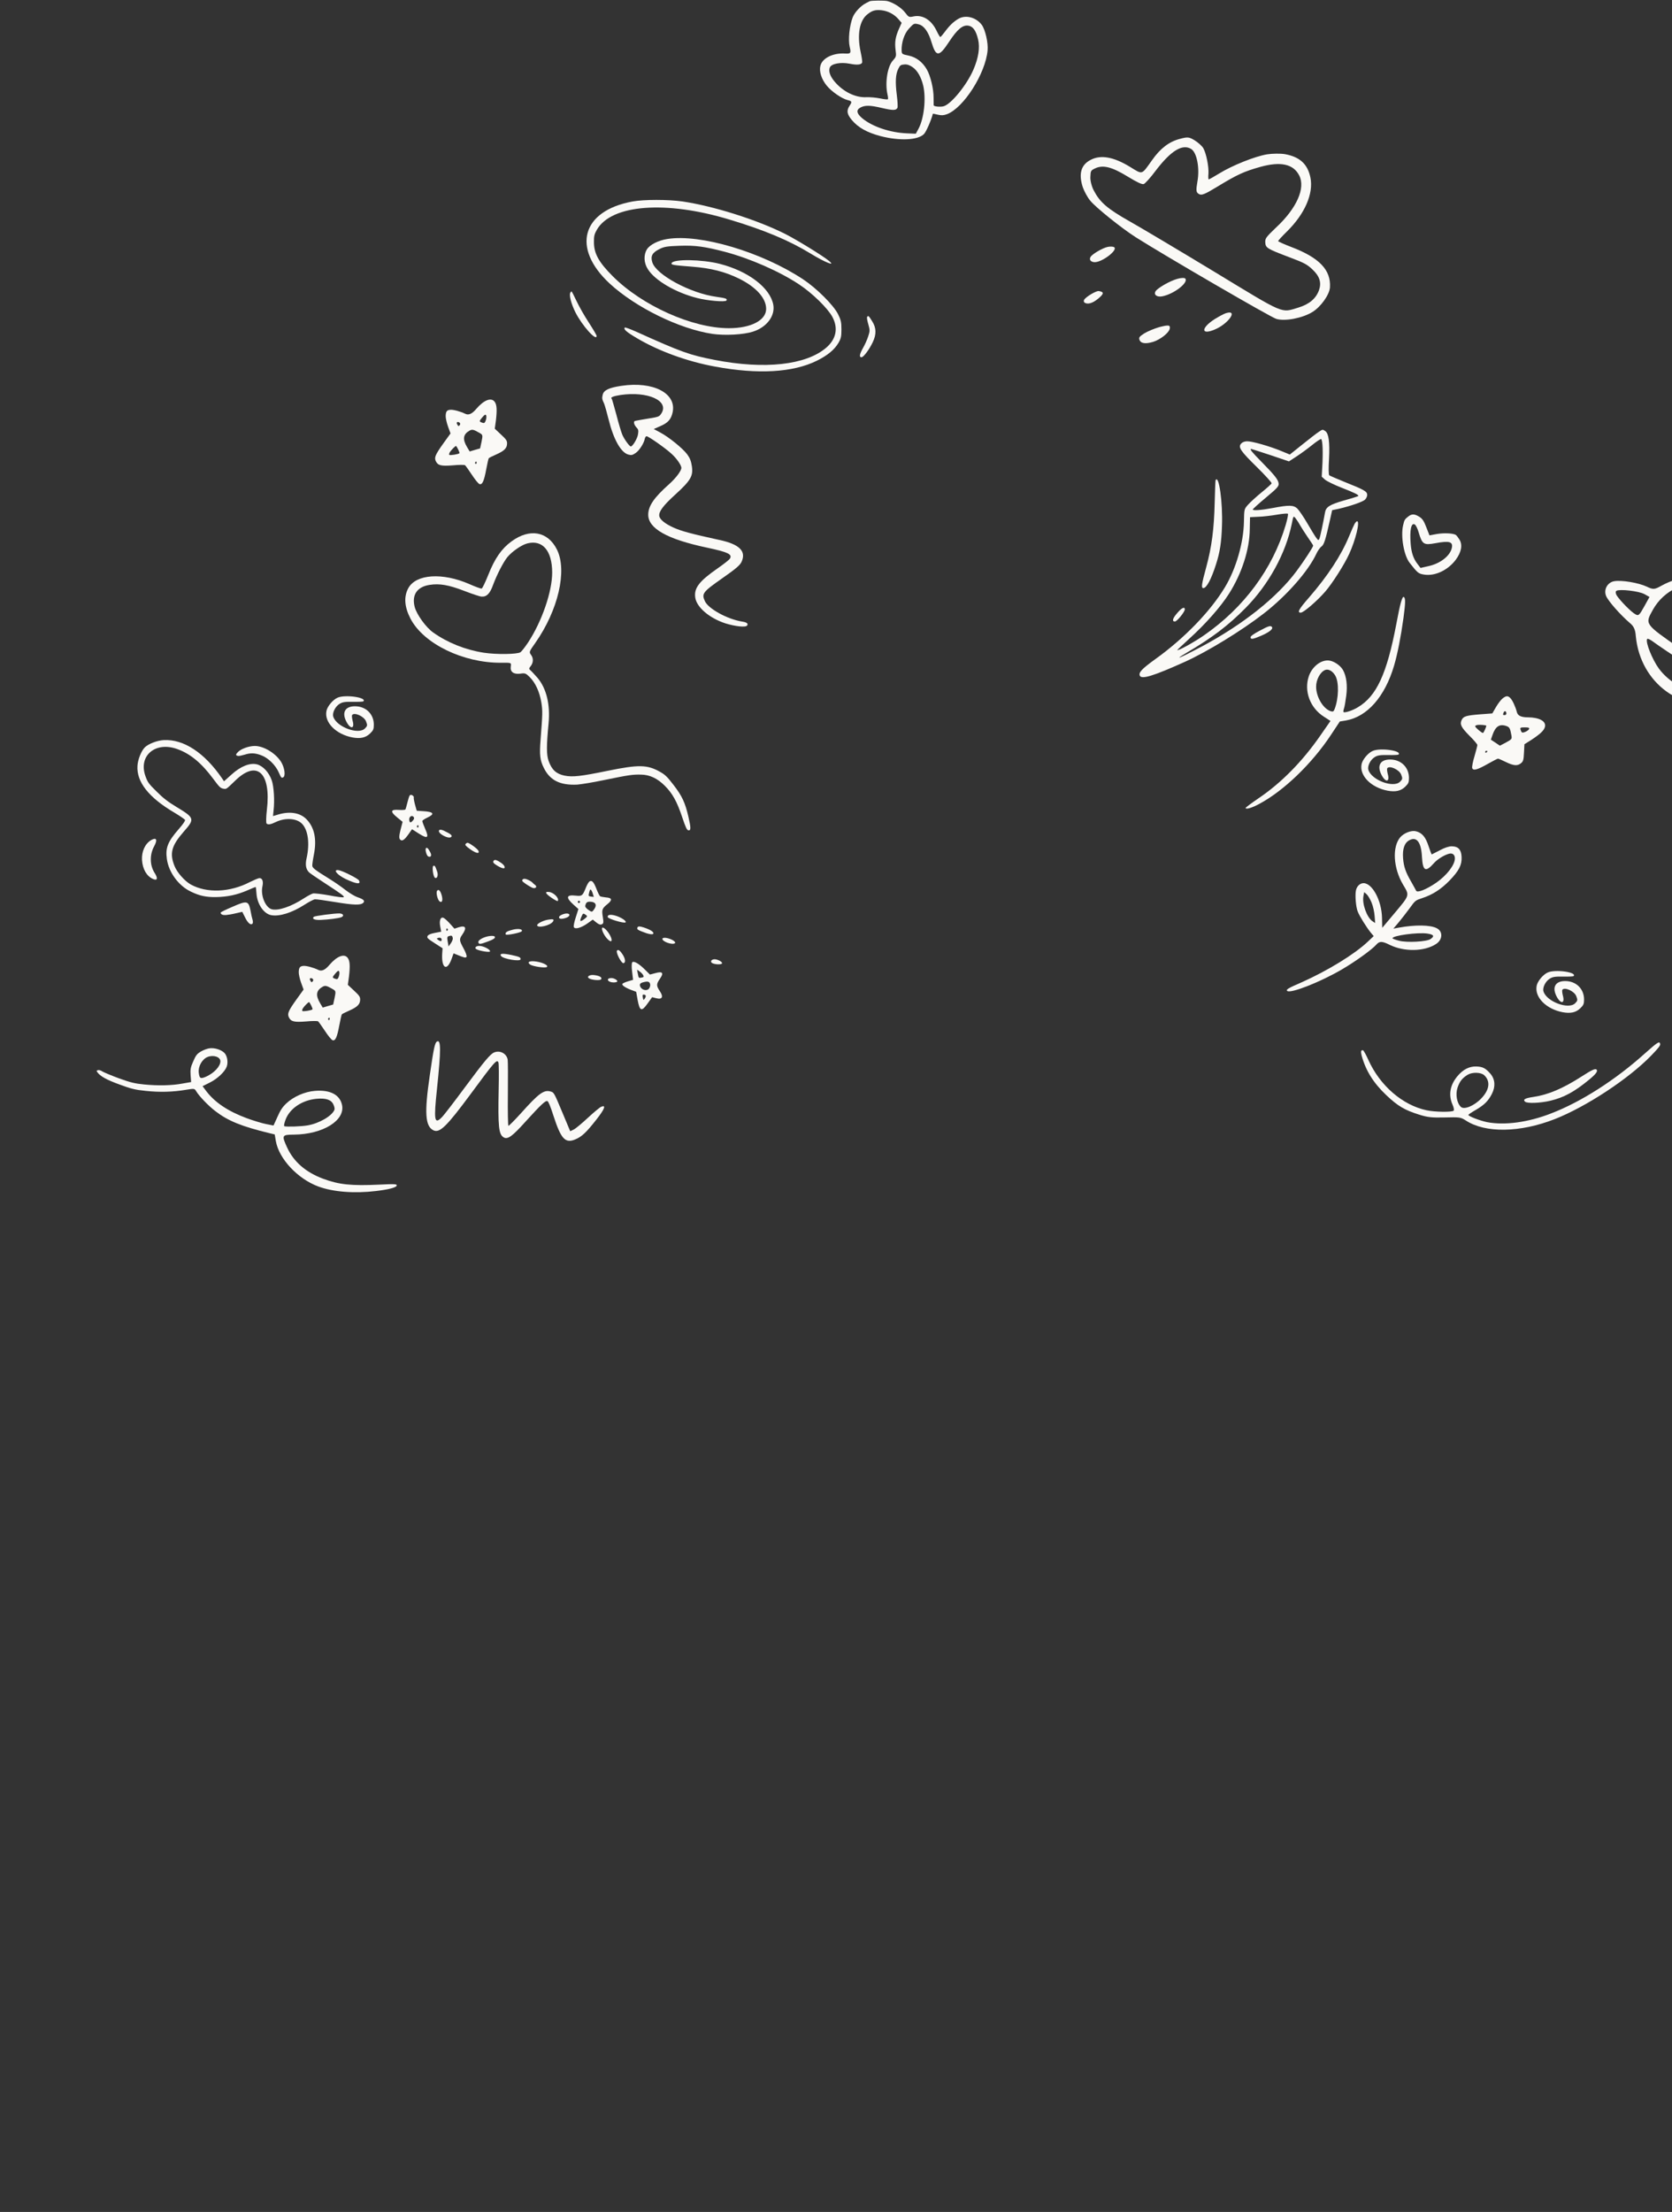 <svg xmlns="http://www.w3.org/2000/svg" width="974" height="1288" viewBox="0 0 974 1288" fill="none">
<rect x="0" y="0" width="974" height="1288" fill="#333333" stroke="none"/>
<path d="M748.459 89.75C745.896 89.335 741.176 89.379 738.056 89.877C730.96 91.082 717.721 96.369 710.17 101.055C707.008 102.989 704.277 104.559 704.049 104.42C703.897 104.327 703.787 102.798 703.968 101.134C704.245 96.918 702.624 89.144 700.951 86.245C700.106 84.894 697.876 82.907 695.9 81.702C692.631 79.708 691.837 79.641 687.215 80.893C681.001 82.531 675.915 86.423 671.142 93.221C664.796 102.087 665.822 101.773 658.22 97.136C648.718 91.34 641.198 89.989 635.339 93.097C629.742 95.947 628.22 101.178 630.756 108.989C631.593 111.378 633.49 114.937 635.125 116.873C638.272 120.776 653.468 132.969 661.585 138.129C678.351 148.773 740.181 184.713 743.458 185.668C748.44 187.246 758.843 185.239 764.583 181.642C769.433 178.649 774.421 171.67 774.744 167.378C775.403 157.235 768.615 150.067 752.197 143.811C748.131 142.27 744.706 140.703 744.571 140.412C744.558 140.091 746.807 137.6 749.639 134.839C760.013 124.672 765.252 112.834 763.369 103.438C761.795 95.588 757.2 91.323 748.459 89.75ZM756.841 102.171C760.619 109.486 755.38 121.324 743.364 132.473C737.578 138.026 737.038 138.74 737.051 140.941C737.239 144.396 737.771 144.72 751.402 149.903C759.459 152.938 761.376 153.899 764.484 156.839C768.746 160.796 769.909 164.533 768.378 168.923C766.645 173.817 762.724 177.167 756.324 179.109C745.99 182.201 749.034 183.536 707.255 158.156C686.912 145.852 664.956 132.773 658.356 129.06C644.926 121.495 640.724 117.783 637.082 110.759C635.877 108.458 635.019 104.907 635.187 102.922C635.321 99.454 635.46 99.226 637.959 98.036C642.497 95.897 647.589 97.124 656.711 102.688C662.564 106.258 665.258 107.484 666.284 107.17C667.111 106.84 670.239 103.423 673.218 99.394C682.075 87.78 688.782 83.624 693.875 86.731C697.22 88.771 698.968 97.875 697.548 105.674C696.668 110.879 696.736 111.965 698.332 112.938C699.928 113.912 701.537 113.327 709.333 108.583C720.92 101.557 724.537 99.9 734.243 97.156C746.029 93.905 753.41 95.484 756.841 102.171Z" fill="#FAF9F6"/>
<path d="M685.792 162.394C681.537 163.557 674.31 167.71 673.15 169.612C671.897 171.666 674.084 173.209 677.221 172.513C684.014 171.123 692.405 164.549 690.483 162.228C690.09 161.675 687.966 161.737 685.792 162.394Z" fill="#FAF9F6"/>
<path d="M714.202 182.334C713.053 182.677 710.246 184.201 707.76 185.712C699.609 190.867 699.392 195.328 707.514 191.93C715.589 188.608 721.505 180.107 714.202 182.334Z" fill="#FAF9F6"/>
<path d="M645.32 143.763C642.352 144.353 636.337 147.888 635.316 149.562C634.341 151.16 635.308 152.48 637.491 152.664C641.827 152.907 651.569 145.487 648.984 143.91C648.376 143.539 646.742 143.482 645.32 143.763Z" fill="#FAF9F6"/>
<path d="M675.341 190.471C672.554 191.277 668.662 192.87 666.683 194.064C663.766 195.938 663.319 196.501 663.767 197.818C664.498 200.039 667.306 200.394 671.777 199.05C676.049 197.689 680.936 193.78 681.412 191.46C681.842 189.217 680.896 189.058 675.341 190.471Z" fill="#FAF9F6"/>
<path d="M640.066 169.476C638.647 169.237 632.632 172.771 631.564 174.521C631.193 175.13 631.324 175.94 631.856 176.265C633.681 177.378 636.467 176.572 639.603 173.996C643.169 171.056 643.3 169.987 640.066 169.476Z" fill="#FAF9F6"/>
<path d="M368.602 117.298C338.91 122.696 332.803 144.352 355.153 165.097C370.226 179.014 395.825 191.565 415.057 194.427C422.334 195.467 433.119 194.882 438.577 193.126C446.633 190.59 451.636 183.956 450.467 177.453C448.647 167.633 436.043 157.943 419.345 153.651C408.885 150.985 392.057 150.725 391.212 153.261C390.888 154.237 392.187 154.432 403.102 155.277C414.082 156.123 422.269 158.204 430.39 162.171C440.461 167.113 446.308 173.616 446.308 179.859C446.308 186.493 437.472 191.11 424.608 191.11C403.362 191.11 374.125 178.038 356.972 160.87C348.851 152.741 345.992 147.668 345.992 141.035C345.927 137.523 346.252 136.288 347.746 133.686C356.323 119.054 387.899 116.648 424.868 127.833C445.074 133.881 459.758 140.059 471.907 147.473C480.484 152.741 487.241 155.472 482.888 151.895C479.379 148.969 463.461 139.214 457.029 136.027C440.591 127.833 415.512 119.964 397.515 117.298C389.263 116.128 375.034 116.128 368.602 117.298Z" fill="#FAF9F6"/>
<path d="M388.809 139.149C383.546 139.93 378.478 142.531 376.854 145.197C374.84 148.449 375.035 153.066 377.374 156.708C381.532 163.341 393.552 170.365 406.156 173.552C412.263 175.112 422.529 176.023 423.179 174.982C423.828 173.942 422.919 173.617 417.331 172.836C402.063 170.755 382.117 159.96 379.972 152.676C378.868 149.099 379.972 147.083 384.196 145.002C386.924 143.637 388.549 143.376 395.891 143.116C405.052 142.791 410.574 143.572 422.269 146.628C436.823 150.465 454.04 158.009 465.41 165.553C473.142 170.625 482.238 179.535 484.902 184.542C488.41 191.11 487.111 197.484 481.263 202.491C469.504 212.571 445.399 215.237 416.357 209.58C401.673 206.718 396.93 205.027 370.422 193.061C367.043 191.566 364.184 190.525 363.989 190.72C363.015 191.631 364.899 193.321 371.006 196.898C383.676 204.442 400.504 210.555 416.681 213.482C441.566 218.099 461.902 216.928 475.871 210.035C482.108 206.913 486.006 203.727 488.41 199.695C489.905 197.093 490.165 195.923 490.165 191.761C490.165 187.664 489.84 186.233 488.215 182.981C485.552 177.649 475.741 167.894 467.814 162.626C443.775 146.758 407.975 136.093 388.809 139.149Z" fill="#FAF9F6"/>
<path d="M332.283 170.365C331.373 171.73 332.738 176.933 335.207 181.875C339.105 189.614 347.551 199.044 347.551 195.597C347.551 195.142 345.472 191.63 342.938 187.728C340.405 183.891 337.221 178.234 335.792 175.177C334.362 172.121 333.063 169.649 332.933 169.649C332.803 169.649 332.478 169.974 332.283 170.365Z" fill="#FAF9F6"/>
<path d="M505.108 184.607C504.913 184.932 505.238 186.883 505.823 188.834C506.797 192.216 506.797 192.736 505.758 195.858C505.173 197.744 503.808 200.735 502.769 202.556C500.69 206.263 500.365 208.019 501.859 208.019C503.029 208.019 506.342 203.597 508.421 199.239C510.63 194.622 510.501 190.85 508.032 187.013C506.017 183.762 505.758 183.567 505.108 184.607Z" fill="#FAF9F6"/>
<path d="M768.132 251.535C767.05 252.224 762.809 255.495 758.761 258.759L751.361 264.678L746.282 262.577C739.423 259.757 729.245 256.858 726.388 256.957C724.895 257.009 723.677 257.507 722.927 258.379C721.179 260.457 722.687 262.682 732.311 272.108C737.091 276.822 740.877 280.985 740.763 281.445C740.646 281.839 737.998 284.209 734.9 286.724C731.802 289.24 728.275 292.486 727.023 293.896C724.772 296.447 724.772 296.447 724.64 303.87C724.413 316.046 720.003 331.296 713.61 341.865C705.068 356.088 689.817 371.78 672.817 383.954C665.144 389.492 663.201 391.577 663.981 393.437C664.971 395.745 671.918 393.616 690.097 385.435C703.218 379.513 723.016 367.436 736.12 357.285C749.414 346.996 762.112 332.629 766.828 322.444C767.614 320.725 768.977 318.79 769.803 318.241C771.26 317.149 772.087 314.778 774.842 302.383L776.022 297.071L779.766 296.29C786.731 294.682 793.861 292.221 795.182 290.939C795.936 290.197 796.478 288.941 796.448 288.097C796.381 286.147 794.656 285.166 783.383 280.677C778.768 278.821 774.674 277.011 774.34 276.762C773.937 276.386 773.871 272.614 774.203 267.202C774.705 257.358 774.012 252.372 772.014 251.01C770.482 249.957 770.482 249.957 768.132 251.535ZM770.477 261.019C770.574 263.814 770.484 268.698 770.268 271.828L769.948 277.566L771.894 279.32C773.032 280.257 777.396 282.382 781.548 283.995C789.326 287.043 791.773 288.259 791.209 288.864C791.019 289.001 787.291 290.237 782.847 291.433C774.546 293.869 772.381 295.181 771.847 298.518C770.926 303.821 769.086 312.605 768.603 313.663C768.057 314.788 767.925 314.727 766.697 313.078C765.947 312.063 763.604 308.24 761.46 304.541C759.315 300.841 756.715 297.092 755.704 296.086C753.489 294.081 750.95 293.974 741.457 295.801C734.675 297.078 729.812 297.443 729.785 296.663C729.776 296.403 733.178 293.291 737.349 289.828C743.793 284.463 744.921 283.252 744.869 281.757C744.79 279.482 742.615 276.76 734.731 268.77C729.205 263.171 727.845 261.462 728.884 261.425C729.079 261.419 734.142 263.064 740.061 265.006L750.85 268.665L755.172 265.847C757.525 264.333 761.646 261.327 764.176 259.286C766.768 257.179 769.246 255.531 769.575 255.65C770.034 255.764 770.371 257.965 770.477 261.019ZM748.952 305.692C741.389 331.203 724.686 353.778 701.452 369.879C695.677 373.919 685.854 379.336 685.824 378.491C685.82 378.361 689.095 375.319 693.063 371.667C702.265 363.343 711.146 353.273 715.953 345.688C723.41 333.911 727.93 319.958 728.038 308.111L728.186 301.143L733.118 300.907C735.845 300.812 740.702 300.252 743.868 299.687C747.098 299.119 749.951 298.89 750.22 299.14C750.551 299.324 749.941 302.339 748.952 305.692ZM757.345 305.855C758.176 307.323 760.237 310.505 761.881 312.92C763.59 315.334 764.966 317.498 764.973 317.693C765 318.473 759.754 326.529 755.283 332.541C743.792 347.973 724.119 363.624 699.737 376.641C687.353 383.188 682.867 385.036 691.402 379.989C706.247 371.273 715.619 364.115 725.604 354.007C739.043 340.394 748.947 322.35 752.506 305.048C753.447 300.33 753.444 300.265 754.665 301.719C755.277 302.478 756.511 304.323 757.345 305.855Z" fill="#FAF9F6"/>
<path d="M708.127 279.587C708.006 279.851 707.755 285.717 707.603 292.554C707.232 308.054 705.904 318.447 702.616 330.47C699.906 340.39 699.654 342.481 701.017 342.433C702.9 342.368 705.646 337.197 708.399 328.511C710.629 321.601 711.536 315.908 711.847 306.137C712.35 292.584 710.09 276.2 708.127 279.587Z" fill="#FAF9F6"/>
<path d="M789.106 305.011C788.616 305.874 787.231 309.045 785.971 312.082C781.356 323.305 773.516 335.291 762.516 347.972C756.513 354.818 755.477 356.807 757.814 356.725C759.438 356.669 767.453 349.753 772.015 344.453C776.14 339.69 783.106 328.775 785.946 322.56C789.693 314.426 792.367 303.465 790.549 303.529C790.225 303.54 789.598 304.213 789.106 305.011Z" fill="#FAF9F6"/>
<path d="M685.79 356.954C683.039 360.108 682.583 361.946 684.466 361.88C685.7 361.837 690.25 356.213 690.2 354.783C690.141 353.093 688.35 353.936 685.79 356.954Z" fill="#FAF9F6"/>
<path d="M733.674 367.326C730.482 368.999 728.451 370.436 728.474 371.086C728.521 372.451 729.815 372.275 734.747 370.152C739.422 368.102 741.698 366.266 741.011 365.183C740.258 364.103 739.226 364.334 733.674 367.326Z" fill="#FAF9F6"/>
<path d="M237.865 342.46C235.137 347.461 235.562 353.401 239.178 360.331C246.812 374.864 269.804 386.057 291.858 385.915C298.06 385.865 297.841 385.783 297.531 388.247C297.131 391.256 299.259 392.771 303.209 392.256C305.791 391.843 306.321 392.023 308.564 394.256C311.928 397.605 314.292 402.792 315.36 409.071C316.13 414.042 316.089 415.432 314.923 430.52C314.178 439.62 314.557 442.711 316.844 447.233C320.416 454.436 326.363 457.371 336.319 456.868C338.442 456.705 345.329 455.603 351.649 454.268C366.637 451.193 368.54 450.947 373.414 451.051C378.483 451.094 383.015 453.284 387.258 457.523C391.744 461.989 394.364 466.752 397.366 475.725C399.401 481.789 400.123 483.352 401.03 483.502C402.534 483.703 402.529 482.025 401.023 475.581C399.087 467.204 397.278 463.459 392.402 457.113C388.679 452.261 387.429 451.076 384.485 449.427C377.069 445.225 372.052 445.144 353.983 448.83C338.368 452.035 333.572 452.596 328.794 451.623C323.979 450.597 321.388 448.214 319.545 442.973C318.318 439.37 318.303 434.337 319.558 421.268C320.615 410.262 318.336 400.85 313.105 394.678C311.453 392.822 309.596 390.793 309.021 390.325C308.112 389.617 308.096 389.148 308.962 388.126C310.693 386.082 310.89 383.459 309.411 381.399C308.159 379.656 308.121 379.603 311.816 374.389C325.18 355.348 330.538 332.287 324.444 320.01C319.11 309.349 308.565 307.473 297.927 315.271C292.159 319.492 288.194 325.221 284.451 334.713C282.725 338.994 281.013 342.625 280.583 342.694C280.137 342.853 276.976 341.68 273.458 340.123C257.724 333.246 242.375 334.259 237.865 342.46ZM250.19 340.577C256.072 339.636 261.409 340.608 270.349 344.036C274.993 345.826 279.538 347.366 280.513 347.387C283.551 347.608 285.464 345.594 287.285 340.443C289.445 334.65 293.141 327.433 295.543 324.428C298.329 321.067 303.946 317.194 307.291 316.394C316.124 314.215 321.621 320.756 321.664 333.294C321.711 344.388 315.686 361.843 307.622 374.117C305.892 376.72 303.889 379.279 303.203 379.771C301.462 381.022 289.094 381.175 281.823 380.071C271.014 378.384 260.659 374.21 252.316 368.271C248.099 365.294 242.714 357.793 241.568 353.412C239.773 346.455 242.925 341.71 250.19 340.577Z" fill="#FAF9F6"/>
<path d="M417.147 558.662C415.299 558.246 413.618 559.294 414.424 560.41C415.069 561.415 419.404 561.9 420.484 561.146C421.218 560.548 419.336 559.157 417.147 558.662Z" fill="#FAF9F6"/>
<path d="M343.375 513.27C342.88 513.639 341.908 515.26 341.24 517.014C339.358 521.647 339.028 521.893 335.412 521.513C329.836 520.877 329.44 522.582 334.111 526.789L336.942 529.317L335.416 534.12C334.531 536.753 334.008 539.322 334.286 539.832C334.869 541.269 338.349 540.365 342.008 537.842L345.322 535.475L347.342 537.121C348.814 538.305 349.655 538.574 350.528 538.231C351.619 537.803 351.671 537.046 351.144 533.825C350.456 529.699 350.742 528.947 353.97 526.362C356.868 524.022 356.552 522.771 352.915 522.535C351.44 522.379 349.895 522.095 349.575 521.872C349.202 521.612 348.251 519.681 347.465 517.627C345.84 513.482 344.8 512.361 343.375 513.27ZM345.351 520.434L345.908 522.249L344.289 522.072C342.851 521.862 342.728 521.697 343.104 520.136C343.342 519.113 343.612 518.27 343.723 518.11C344.095 517.577 344.848 518.656 345.351 520.434ZM346.153 529.396C344.889 531.21 344.798 531.226 342.773 529.814C341.387 528.848 340.773 528.024 340.969 527.289C341.424 525.386 342.046 524.948 344.171 525.081C347.052 525.266 347.827 526.995 346.153 529.396ZM337.761 525.528C337.575 525.795 337.176 525.913 336.856 525.69C336.59 525.505 336.509 525.052 336.695 524.785C336.918 524.465 337.334 524.438 337.6 524.623C337.92 524.846 337.984 525.208 337.761 525.528ZM340.774 534.842C337.95 537.075 337.417 536.703 338.818 533.557C339.576 531.787 339.794 531.702 341.02 532.556C342.3 533.448 342.279 533.592 340.774 534.842Z" fill="#FAF9F6"/>
<path d="M388.455 546.195C387.145 545.916 386.006 546.074 385.905 546.559C385.439 548.136 391.539 550.406 393.151 549.23C394.049 548.509 391.363 546.795 388.455 546.195Z" fill="#FAF9F6"/>
<path d="M374.937 540.024C372.61 539.274 371.726 539.292 371.349 540.06C370.856 541.222 371.479 541.577 376.615 543.413C378.639 544.031 380.167 544.224 380.502 543.744C381.171 542.784 379.002 541.351 374.937 540.024Z" fill="#FAF9F6"/>
<path d="M358.299 533.104C355.502 532.344 353.783 532.652 354.025 534.01C354.202 535.005 363.481 537.826 364.38 537.105C365.279 536.384 361.633 534.002 358.299 533.104Z" fill="#FAF9F6"/>
<path d="M350.92 540.169C349.973 540.619 351.763 544.641 353.757 546.665C357.533 550.565 356.918 545.539 353.057 541.421C352.246 540.538 351.356 539.997 350.92 540.169Z" fill="#FAF9F6"/>
<path d="M238.655 463.193C238.357 463.62 237.759 465.502 237.304 467.404C236.849 469.307 236.325 471.082 236.139 471.348C235.953 471.615 234.292 471.726 232.402 471.597C227.524 471.21 227.153 472.537 231.301 475.904L234.527 478.548L233.309 483.249C232.442 486.766 232.375 488.225 233.154 488.926C234.284 490.031 235.656 489.085 238.259 485.351L240.007 482.843L243.956 485.358C249.115 488.637 250.067 487.952 247.674 482.638C246.728 480.472 245.995 478.456 246.021 478.077C246.047 477.699 247.382 476.806 249.021 476.046C253.5 473.936 252.625 472.692 246.539 472.335L242.758 472.078L241.735 468.432C241.184 466.383 240.899 464.519 241.047 464.306C241.196 464.092 240.865 463.545 240.279 463.136C239.692 462.727 238.952 462.766 238.655 463.193ZM240.621 477.643C239.234 479.293 238.713 479.246 238.406 477.526C238.137 475.753 239.77 474.434 240.863 475.592C241.391 476.198 241.323 476.864 240.621 477.643ZM243.769 481.422C243.743 481.801 243.45 481.993 243.184 481.807C242.864 481.584 242.783 481.132 242.969 480.865C243.192 480.545 243.448 480.406 243.554 480.48C243.714 480.592 243.832 480.991 243.769 481.422Z" fill="#FAF9F6"/>
<path d="M319.718 519.373C317.199 519.124 317.68 520.252 321.145 522.667C323.063 524.004 324.758 524.868 324.907 524.655C325.985 523.107 322.508 519.574 319.718 519.373Z" fill="#FAF9F6"/>
<path d="M307.428 512.235C306.107 511.631 305.063 511.538 304.548 512.051C303.83 512.74 304.091 513.16 306.277 514.683C307.663 515.649 309.48 516.677 310.284 517C312.021 517.577 313.148 516.301 311.709 515.298C311.122 514.889 310.45 514.262 310.098 513.858C309.8 513.492 308.59 512.728 307.428 512.235Z" fill="#FAF9F6"/>
<path d="M381.822 566.621L378.613 567.476L375.893 564.788C372.416 561.255 369.282 559.388 368.325 560.306C367.937 560.749 367.851 563.146 368.228 565.787L368.794 570.542L365.91 571.385C364.313 571.858 362.802 572.548 362.579 572.869C362.059 573.616 364.137 575.064 367.696 576.435L370.594 577.504L371.449 582.3C372.663 588.854 373.755 589.218 377.229 584.347L379.885 580.65L382.378 581.277C385.803 582.158 386.615 580.425 384.341 577.097C382.297 574.007 382.264 573.033 384.458 569.885C386.837 566.47 385.957 565.461 381.822 566.621ZM374.727 567.938C375.122 568.848 375.011 569.008 373.563 569.268C372.078 569.58 372.009 569.452 371.589 567.099L371.101 564.619L372.7 565.733C373.606 566.365 374.486 567.375 374.727 567.938ZM378.761 573.286C378.873 573.92 378.582 574.906 378.099 575.6C377.02 577.147 374.128 576.637 373.087 574.723C372.275 573.047 372.849 572.337 375.367 571.793C377.613 571.297 378.47 571.657 378.761 573.286ZM375.632 581.411C374.851 582.532 374.798 582.494 374.455 580.828C374.176 579.524 374.329 579.076 374.995 579.144C376.31 579.188 376.562 580.077 375.632 581.411Z" fill="#FAF9F6"/>
<path d="M289.009 500.825C288.364 500.613 287.657 500.833 287.428 501.388C287.068 502.246 287.526 502.724 289.733 504.104C292.867 505.971 294.523 506.094 293.855 504.44C293.427 503.349 291.012 501.587 289.009 500.825Z" fill="#FAF9F6"/>
<path d="M272.275 490.747C271.95 490.758 271.455 491.127 271.158 491.554C270.823 492.034 271.58 492.879 274.086 494.625C277.497 497.003 279.51 497.296 278.703 495.386C278.222 494.258 273.126 490.548 272.275 490.747Z" fill="#FAF9F6"/>
<path d="M328.443 532.193C326.011 532.955 324.996 534.071 326.062 534.814C326.968 535.446 330.758 534.44 331.501 533.373C332.357 532.146 330.657 531.516 328.443 532.193Z" fill="#FAF9F6"/>
<path d="M359.417 553.543C358.636 554.663 362.017 561.062 363.193 560.852C364.551 560.609 364.345 558.404 362.775 555.883C361.222 553.453 360.049 552.636 359.417 553.543Z" fill="#FAF9F6"/>
<path d="M258.452 483.649C257.13 483.046 256.14 482.989 255.805 483.47C254.615 485.177 261.335 488.83 262.845 487.346C263.727 486.534 262.576 485.573 258.452 483.649Z" fill="#FAF9F6"/>
<path d="M319.051 535.556C316.156 536.075 312.746 537.899 312.907 538.804C313.229 540.614 320.494 538.94 322.093 536.646C323.06 535.259 322.218 534.989 319.051 535.556Z" fill="#FAF9F6"/>
<path d="M248.102 493.954C247.544 494.755 248.498 498.273 249.462 498.707C251.034 499.406 251.692 498.121 250.597 496.169C249.454 493.946 248.623 493.207 248.102 493.954Z" fill="#FAF9F6"/>
<path d="M356.051 569.508C352.713 569.639 354.032 572.064 357.44 572.061C358.377 572.08 359.319 571.865 359.542 571.545C360.026 570.851 357.675 569.451 356.051 569.508Z" fill="#FAF9F6"/>
<path d="M346.315 567.796C343.674 567.382 341.557 568.601 343.049 569.641C344.488 570.645 349.563 571.09 350.158 570.236C350.902 569.169 349.426 568.22 346.315 567.796Z" fill="#FAF9F6"/>
<path d="M252.447 504.196C251.575 504.539 252.281 510.343 253.347 511.086C254.573 511.94 255.432 509.685 254.684 507.578C253.528 504.236 253.267 503.816 252.447 504.196Z" fill="#FAF9F6"/>
<path d="M298.791 541.332C295.257 542.198 294.087 542.968 294.621 544.133C294.878 544.787 303.314 543.137 303.909 542.283C304.764 541.056 301.963 540.53 298.791 541.332Z" fill="#FAF9F6"/>
<path d="M254.611 518.704C253.867 519.771 254.896 523.976 256.085 524.884C257.524 525.887 258.081 524.293 257.347 521.483C256.613 518.673 255.466 517.477 254.611 518.704Z" fill="#FAF9F6"/>
<path d="M312.462 559.896C308.526 559.293 306.722 560.177 308.855 561.663C310.4 562.74 317.643 563.824 318.579 563.05C319.642 562.206 316.451 560.536 312.462 559.896Z" fill="#FAF9F6"/>
<path d="M285.624 544.997C282.228 545.325 278.419 547.267 278.661 548.625C278.902 549.983 279.642 549.943 284.368 548.163C287.22 547.139 288.427 546.316 288.314 545.682C288.201 545.049 287.376 544.87 285.624 544.997Z" fill="#FAF9F6"/>
<path d="M297.867 556.066C292.732 555.024 290.89 555.167 291.851 556.629C293.057 558.421 303.208 560.106 303.259 558.556C303.337 557.421 302.479 557.061 297.867 556.066Z" fill="#FAF9F6"/>
<path d="M267.215 539.934L264.746 540.75L262.421 538.178C261.188 536.764 259.562 535.235 258.816 534.714C256.843 533.34 255.713 535.644 256.427 539.391L257.029 542.506L253.281 543.223C250.929 543.645 249.327 544.352 249.078 545.05C248.606 546.068 249.011 546.509 253.227 549.21L257.816 552.17L257.639 554.584C256.924 563.677 260.245 566.071 263.039 558.426L264.226 555.132L265.835 555.778C270.571 557.731 271.253 557.889 271.774 557.142C272.071 556.715 271.306 554.518 270.073 552.31C267.504 547.587 267.429 546.9 269.288 544.233C272.077 540.231 271.334 538.683 267.215 539.934ZM260.797 541.644C260.611 541.911 260.318 542.103 260.212 542.029C260.052 541.918 259.971 541.465 259.997 541.087C260.06 540.655 260.316 540.516 260.582 540.702C260.902 540.925 261.02 541.324 260.797 541.644ZM263.765 546.249C263.877 546.883 263.363 548.189 262.656 549.202L261.318 551.123L260.802 548.227C260.367 545.783 260.521 545.336 261.59 545.051C263.096 544.594 263.507 544.801 263.765 546.249ZM257.207 547.703C257.054 548.151 256.388 548.084 255.535 547.489C254.256 546.598 254.224 546.417 255.293 546.132C256.672 545.745 257.541 546.43 257.207 547.703Z" fill="#FAF9F6"/>
<path d="M279.894 550.832C277.45 550.476 275.849 551.977 277.778 552.845C279.814 553.788 285.006 554.633 285.415 554.046C285.973 553.246 282.573 551.193 279.894 550.832Z" fill="#FAF9F6"/>
<path d="M793.216 614.675C795.513 623.214 799.983 630.502 807.484 637.619C814.229 644.021 818.247 646.4 826.685 649.034C831.508 650.565 834.091 650.867 841.627 650.673C850.265 650.451 850.911 650.526 853.858 652.427C865.23 659.905 885.453 659.569 905.702 651.646C923.995 644.462 948.803 628.146 961.869 614.66C966.344 610.039 967.321 608.726 967.112 607.812C966.654 606.123 965.705 606.745 958.293 613.326C941.051 628.851 921.023 641.642 903.545 648.345C890.166 653.563 876.513 655.385 866.206 653.397C862.091 652.537 855.448 649.996 855.382 649.216C855.374 648.94 857.317 647.649 859.672 646.301C864.698 643.367 866.981 641.055 869.079 636.955C871.263 632.669 870.967 628.446 868.214 625.207C865.369 621.969 863.737 621.138 860.101 621.001C855.959 620.832 852.285 622.72 848.987 626.667C844.621 631.929 843.671 637.654 846.165 643.246C846.849 644.791 847.167 646.346 846.809 646.723C845.915 647.666 835.796 647.558 830.986 646.487C816.974 643.491 803.889 632.148 797.147 617.241C795.777 614.15 794.33 611.612 794.007 611.574C792.805 611.329 792.599 612.208 793.216 614.675ZM855.033 625.776C857.795 624.187 862.765 624.335 864.652 626.126C868.331 629.618 867.728 634.599 862.851 639.644C858.826 643.885 852.914 646.336 851.027 644.546C848.668 642.308 847.799 637.272 849.029 633.424C850.352 629.574 851.776 627.79 855.033 625.776Z" fill="#FAF9F6"/>
<path d="M888.373 641.471C889.599 642.634 897.132 642.349 903.119 640.953C911.022 639.049 917.051 635.813 925.69 628.694C929.65 625.466 930.982 623.684 930.038 622.789C929.284 622.073 927.194 623.046 921.182 626.925C910.468 633.776 901.967 637.443 893.311 638.723C888.319 639.449 887.052 640.217 888.373 641.471Z" fill="#FAF9F6"/>
<path d="M977.473 558.348C977.644 559.586 979.722 563.348 983.852 569.955L986.736 574.663L982.46 585.026C977.536 596.923 977.118 598.497 978.392 599.706C979.901 601.138 982.629 599.965 989.935 594.627C993.769 591.816 997.199 589.428 997.656 589.325C998.615 589.07 1002.53 592.786 1008.56 599.757C1014.2 606.279 1014.9 606.583 1017.72 603.614C1018.7 602.577 1023.8 593.618 1028.96 583.738C1034.21 573.855 1039.51 564.018 1040.83 561.777C1043.65 557.014 1044.23 554.517 1042.82 553.541C1042.21 553.143 1038.17 553.155 1033.67 553.547C1029.17 553.938 1019.11 554.243 1011.29 554.168C987.427 554 985.497 554.05 982.608 554.354C979.72 554.658 977.288 556.56 977.473 558.348ZM994.474 557.911C1000.68 557.981 1009.79 558.023 1014.66 557.99C1019.53 557.956 1023.81 558.076 1024.14 558.206C1024.74 558.42 1021.47 559.792 1001.45 567.663C992.619 571.109 989.745 571.964 989.313 571.286C984.5 563.225 982.222 558.824 982.669 558.353C982.937 558.07 988.22 557.888 994.474 557.911ZM1012.74 567.005C1030.32 560.668 1033.24 559.857 1030.32 562.277C1020.51 570.346 1003.4 582.234 997.181 585.291C994.958 586.406 991.472 588.472 989.398 589.997C987.321 591.43 985.286 592.723 984.874 592.78C984.462 592.837 984.992 590.294 986.106 587.231C987.128 584.17 988.358 580.322 988.776 578.748L989.575 575.923L992.754 574.462C994.573 573.679 1003.54 570.276 1012.74 567.005ZM1007.34 583.374C1011.36 580.834 1031.53 566.384 1032.78 565.064C1033.99 563.884 1032.65 566.999 1029.19 573.571C1027.18 577.301 1023.43 584.938 1020.82 590.522C1018.25 596.06 1015.89 600.81 1015.63 601.093C1015.13 601.611 1013.53 599.997 1004.95 590.333C1003.34 588.535 1002.23 586.862 1002.5 586.579C1002.73 586.344 1004.94 584.861 1007.34 583.374Z" fill="#FAF9F6"/>
<path d="M350.242 644.44C349.402 644.792 345.946 647.65 342.495 650.858C339.045 654.065 335.339 657.168 334.225 657.706L332.176 658.706L327.454 647.441C322.782 636.295 322.707 636.116 320.79 635.58C316.846 634.416 313.874 636.577 303.411 648.29C299.697 652.383 296.417 655.66 296.162 655.555C295.907 655.451 295.737 647.139 295.854 637.156C295.946 627.114 295.909 618.112 295.747 617.053C295.171 613.49 291.261 611.395 287.902 612.803C285.563 613.784 282.234 617.786 270.827 633.134C264.48 641.712 258.378 649.695 257.199 650.753C253.075 654.877 252.61 652.254 254.563 634.034C256.928 611.415 256.931 604.862 254.459 606.532C253.3 607.3 252.571 610.776 250.377 626.067C247.155 647.988 247.68 655.8 252.476 658.157C256.115 659.943 260.204 655.904 274.116 637.11C288.226 617.951 289.484 616.578 290.363 618.675C290.615 619.275 290.677 626.152 290.501 633.976C290.061 656.14 290.494 660.538 293.408 662.275C295.676 663.649 298.399 661.733 305.991 653.267C315.306 643.022 317.793 640.711 318.899 641.164C319.495 641.407 320.625 644.103 322.431 649.757C326.802 663.213 329.273 665.911 335.09 663.472C338.989 661.838 341.51 659.442 347.439 651.885C352.315 645.685 353.18 643.208 350.242 644.44Z" fill="#FAF9F6"/>
<path d="M817.343 305.963C815.871 312.352 817.838 323.496 821.16 327.711C825.867 333.742 826.305 334.023 829.579 334.58C835.963 335.589 843.42 332.036 847.983 326.009C851.329 321.517 852.136 317.249 850.132 314.11C849.408 312.951 848.484 311.74 848.046 311.46C846.369 310.461 841.099 310.244 837.018 310.945L832.722 311.739L830.907 307.101C829.489 303.412 828.635 302.092 826.938 301.004C824.092 299.177 822.432 299.116 820.387 300.737C818.217 302.433 818.097 302.741 817.343 305.963ZM824.186 305.413C824.788 305.8 825.799 307.838 826.395 309.919C828.506 316.985 829.292 317.567 836.212 316.295C844.3 314.769 846.512 315.416 845.747 319.016C844.784 323.648 839.04 328.145 832.214 329.632L827.508 330.704L825.79 328.443C823.392 325.438 822.172 321.799 821.775 316.758C821.089 308.675 822.106 304.079 824.186 305.413Z" fill="#FAF9F6"/>
<path d="M762.384 393.904C759.563 402.515 763.181 412.171 771.172 417.298L775.058 419.792L769.045 428.439C758.638 443.454 746.275 455.978 733.071 464.875C728.938 467.704 725.539 470.232 725.598 470.502C725.849 471.435 729.383 470.383 733.544 468.112C747.746 460.55 764.269 444.674 775.365 427.863L780.492 420.113L784.034 419.53C796.493 417.334 806.744 405.693 812.1 387.592C814.122 380.707 816.055 370.831 817.603 359.627C818.764 350.954 818.788 348.267 817.803 347.635C816.872 347.038 815.666 351.205 813.397 363.413C807.91 392.315 801.923 405.379 790.966 411.858C788.023 413.675 783.505 415.176 782.684 414.65C782.465 414.509 782.558 413.642 782.9 412.627C783.263 411.701 783.832 408.284 784.227 405.141C785.04 399.178 784.345 393.637 782.297 390.084C780.696 387.281 776.591 384.647 773.704 384.57C769.102 384.397 764.197 388.429 762.384 393.904ZM771.91 390.136C773.808 389.346 776.267 390.692 777.848 393.405C780.099 397.243 779.873 406.747 777.424 412.973C776.836 414.371 776.496 414.539 775.082 414.094C770.709 412.601 766.653 405.675 766.692 399.834C766.656 395.796 769.099 391.265 771.91 390.136Z" fill="#FAF9F6"/>
<path d="M351.907 234.988C352.329 236.041 353.555 240.259 354.57 244.377C357.432 255.97 361.811 263.655 366.114 264.716C367.828 265.181 368.461 265.02 370.31 263.756C372.46 262.316 375.224 257.958 375.629 255.4C375.789 254.719 376.217 254.063 376.603 254.005C377.641 253.915 387.792 261.06 391.311 264.342C394.135 266.939 396.644 270.504 396.905 272.238C397.147 273.844 393.923 278.206 389.866 281.839C380.994 289.744 377.699 294.511 377.617 299.648C377.585 307.734 388.584 313.963 411.815 318.878C424.112 321.495 426.733 322.744 425.207 325.273C424.843 325.919 421.67 328.433 418.157 330.867C407.258 338.42 404.179 342.432 405.02 348.021C405.871 353.675 413.33 359.977 422.595 362.985C428.319 364.752 434.339 365.423 435.213 364.24C436.033 363.132 435.061 362.358 432.235 361.929C423.671 360.524 412.775 354.542 410.664 350.129C408.617 345.706 409.264 344.755 420.747 336.719C428.781 331.108 431.047 329.125 431.944 327.216C434.887 320.991 430.783 316.878 418.965 314.386C402.918 310.887 396.956 309.287 392.37 307.218C387.433 305.004 384.361 302.509 384.052 300.454C383.675 297.948 386.352 294.326 393.415 287.941C402.377 279.759 403.894 277.166 403.034 271.447C402.599 268.556 401.933 266.751 400.363 264.622C397.873 261.186 389.555 254.422 384.487 251.768L380.839 249.82L384.662 248.128C389.173 246.201 390.906 244.166 391.814 240.153C394.28 229.006 380.515 221.879 361.994 224.666C354.663 225.769 351.657 227.207 351.079 229.922C350.598 231.966 350.749 232.534 351.907 234.988ZM361.482 229.999C377.311 227.683 389.934 233.34 385.316 240.671C384.033 242.638 383.85 242.731 377.365 243.772C373.709 244.388 370.374 244.956 369.934 245.088C368.86 245.381 369.279 247.289 370.771 248.904C371.855 249.989 372.016 250.622 371.682 252.775C371.387 255.184 368.662 259.799 367.504 259.974C366.797 260.08 363.741 255.941 362.534 253.166C361.936 251.81 360.362 246.594 359.074 241.531C357.731 236.543 356.505 232.325 356.357 232.216C355.321 231.452 357.173 230.648 361.482 229.999Z" fill="#FAF9F6"/>
<path d="M845.751 492.789C844.137 492.763 841.521 493.591 838.724 495.122C836.324 496.395 834.186 497.465 834.051 497.521C833.917 497.576 833.075 495.377 832.201 492.72C830.447 487.313 828.394 484.922 824.784 484.021C822.16 483.375 817.853 485.057 815.718 487.51C810.899 493.144 811.609 505.489 817.34 515.134C821.187 521.501 821.254 521.127 812.611 531.452L805.2 540.261L805.072 534.373C804.843 524.344 799.398 514.173 794.244 514.256C792.22 514.304 790.359 516.047 789.881 518.476C789.287 521.236 789.858 528.199 790.909 530.752C791.973 533.489 796.114 540.111 798.578 543.119L800.233 545.077L796.816 548.31C789.029 555.672 773.377 565.24 758.178 572.013C750.304 575.418 748.979 576.248 749.861 577.016C751.772 578.679 769.489 571.685 781.887 564.371C789.771 559.767 799.381 552.785 801.772 550.038C803.608 547.929 805.131 547.961 809.568 550.186C817.96 554.301 829.742 554.124 836.532 549.689C840.416 547.207 840.681 542.35 836.959 540.49C833.232 538.538 824.469 538.412 814.959 540.134L811.683 540.731L814.836 537.01C816.538 534.956 819.416 531.254 821.227 528.778C824.422 524.316 824.556 524.261 828.43 522.977C834.559 520.983 839.499 517.783 844.49 512.643C849.993 506.915 851.655 503.62 851.426 498.936C851.227 494.711 849.487 492.851 845.751 492.789ZM847.52 499.761C847.595 503.534 842.857 509.67 836.703 513.969C830.939 517.918 825.648 520.038 824.954 518.658C824.684 518.078 823.426 515.862 822.217 513.688C818.823 507.889 817.728 504.694 817.339 499.699C816.918 494.245 818.188 490.609 821.175 489.157C825.359 487.022 827.904 490.531 828.343 498.932C828.825 507.284 830.447 508.093 835.321 502.593C837.2 500.434 841.218 497.897 844.023 497.148C846.009 496.549 847.51 497.596 847.52 499.761ZM833.383 546.775C831.143 548.36 819.575 548.982 815.023 547.778C812.913 547.234 811.212 546.616 811.193 546.34C811.086 544.781 825.83 542.786 831.414 543.595C835.231 544.158 835.801 545.086 833.383 546.775ZM798.982 525.536C799.805 527.46 800.601 530.998 800.759 533.291L801.091 537.461L799.5 536.42C796.26 534.204 793.364 526.25 794.253 521.765L794.695 519.477L796.067 520.671C796.851 521.354 798.152 523.521 798.982 525.536Z" fill="#FAF9F6"/>
<path d="M875.304 406.7C874.394 407.415 872.64 409.691 871.47 411.707L869.326 415.414L862.309 415.934C854.123 416.585 852.434 417.105 851.459 419.251C850.289 421.787 851.199 423.543 856.007 428.421C858.541 430.892 860.62 433.363 860.62 433.818C860.62 434.273 859.84 437.265 858.931 440.387C857.956 443.573 857.371 446.695 857.631 447.28C858.216 448.906 860.62 448.255 866.792 444.744C869.651 443.118 872.315 441.752 872.64 441.752C873.03 441.752 875.044 442.663 877.188 443.703C881.736 445.914 883.945 446.109 886.024 444.419C887.323 443.378 887.583 442.468 887.778 438.305L888.038 433.363L892.066 430.827C897.264 427.38 899.473 425.364 899.993 423.218C900.772 419.966 896.744 417.755 890.052 417.69C886.089 417.69 884.14 416.715 883.62 414.634C882.905 411.707 881.021 407.61 879.787 406.44C878.357 405.009 877.383 405.074 875.304 406.7ZM877.513 415.479C877.513 415.999 877.058 416.39 876.538 416.39C875.434 416.39 875.369 416.259 875.953 414.829C876.408 413.658 877.513 414.048 877.513 415.479ZM865.818 422.568C865.818 423.413 864.258 426.795 863.869 426.795C863.089 426.795 859.321 423.543 859.321 422.893C859.321 422.568 859.97 422.242 860.815 422.112C862.179 421.917 865.818 422.242 865.818 422.568ZM877.708 422.828C879.397 423.478 879.722 424.193 880.436 428.095C880.826 430.306 880.761 430.437 877.318 432.323L873.744 434.208L871.145 432.453L868.482 430.697L869.456 427.9C871.21 422.828 873.679 421.332 877.708 422.828ZM890.767 424.454C890.377 425.494 887.388 426.925 886.609 426.47C886.349 426.34 885.959 425.559 885.764 424.844C885.439 423.673 885.764 423.543 888.298 423.543C890.377 423.543 891.027 423.738 890.767 424.454ZM866.467 437.46C866.467 437.655 866.208 437.98 865.818 438.175C865.493 438.371 865.168 438.24 865.168 437.915C865.168 437.525 865.493 437.2 865.818 437.2C866.208 437.2 866.467 437.33 866.467 437.46Z" fill="#FAF9F6"/>
<path d="M174.028 566.036C173.989 567.193 174.602 570 175.392 572.193L176.849 576.22L172.73 581.925C167.958 588.608 167.269 590.236 168.284 592.363C169.472 594.891 171.401 595.325 178.229 594.785C181.751 594.437 184.981 594.436 185.329 594.729C185.677 595.022 187.465 597.545 189.268 600.25C191.079 603.047 193.092 605.504 193.707 605.682C195.328 606.281 196.377 604.023 197.663 597.039C198.259 593.804 198.929 590.887 199.138 590.638C199.389 590.34 201.382 589.384 203.558 588.413C208.178 586.356 209.749 584.791 209.794 582.112C209.834 580.448 209.304 579.663 206.245 576.834L202.63 573.454L203.282 568.739C203.99 562.542 203.869 559.554 202.561 557.775C200.575 555.085 196.289 556.745 191.932 561.824C189.381 564.857 187.38 565.721 185.453 564.779C182.753 563.442 178.405 562.247 176.714 562.438C174.699 562.611 174.122 563.399 174.028 566.036ZM182.168 569.997C182.566 570.332 182.572 570.931 182.238 571.329C181.527 572.174 181.385 572.14 180.667 570.772C180.064 569.67 181.073 569.076 182.168 569.997ZM180.065 583.51C180.712 584.054 182.296 587.424 182.045 587.722C181.543 588.319 176.629 589.11 176.131 588.691C175.883 588.482 176.052 587.775 176.496 587.045C177.225 585.875 179.816 583.3 180.065 583.51ZM187.917 574.578C189.502 573.704 190.259 573.916 193.705 575.881C195.648 577.006 195.706 577.139 194.933 580.988L194.076 584.937L191.059 585.795L188.001 586.704L186.488 584.158C183.735 579.55 184.18 576.698 187.917 574.578ZM197.568 565.631C198.113 566.599 197.284 569.807 196.434 570.111C196.167 570.226 195.319 570.022 194.646 569.71C193.541 569.205 193.651 568.873 195.282 566.934C196.62 565.343 197.188 564.971 197.568 565.631ZM191.88 592.599C192.029 592.724 192.111 593.133 192.009 593.556C191.949 593.931 191.641 594.096 191.392 593.886C191.093 593.635 191.054 593.177 191.263 592.929C191.514 592.63 191.78 592.515 191.88 592.599Z" fill="#FAF9F6"/>
<path d="M259.623 242.211C259.585 243.368 260.198 246.176 260.988 248.368L262.445 252.395L258.326 258.1C253.554 264.784 252.865 266.411 253.88 268.538C255.068 271.066 256.997 271.5 263.825 270.96C267.347 270.612 270.576 270.612 270.925 270.905C271.273 271.198 273.06 273.72 274.864 276.426C276.675 279.223 278.688 281.679 279.303 281.857C280.923 282.456 281.973 280.198 283.259 273.214C283.855 269.98 284.524 267.062 284.733 266.813C284.984 266.515 286.978 265.56 289.154 264.589C293.774 262.532 295.345 260.967 295.389 258.287C295.43 256.623 294.9 255.838 291.84 253.01L288.225 249.629L288.877 244.914C289.585 238.718 289.465 235.729 288.157 233.95C286.17 231.26 281.885 232.92 277.528 237.999C274.977 241.032 272.975 241.896 271.048 240.954C268.349 239.617 264 238.422 262.31 238.613C260.295 238.786 259.717 239.574 259.623 242.211ZM267.764 246.172C268.162 246.507 268.168 247.106 267.833 247.504C267.122 248.349 266.981 248.315 266.262 246.947C265.659 245.845 266.669 245.251 267.764 246.172ZM265.661 259.685C266.308 260.229 267.892 263.599 267.641 263.898C267.139 264.494 262.225 265.285 261.727 264.866C261.478 264.657 261.648 263.951 262.092 263.221C262.821 262.051 265.412 259.476 265.661 259.685ZM273.513 250.753C275.098 249.879 275.855 250.091 279.301 252.056C281.244 253.181 281.302 253.314 280.528 257.164L279.671 261.112L276.655 261.971L273.596 262.879L272.084 260.333C269.331 255.726 269.775 252.873 273.513 250.753ZM283.164 241.806C283.709 242.774 282.88 245.982 282.03 246.286C281.763 246.401 280.915 246.197 280.242 245.886C279.137 245.381 279.247 245.048 280.878 243.109C282.216 241.518 282.783 241.147 283.164 241.806ZM277.476 268.774C277.625 268.9 277.707 269.308 277.605 269.732C277.545 270.106 277.236 270.271 276.988 270.062C276.689 269.81 276.649 269.352 276.858 269.104C277.109 268.805 277.376 268.69 277.476 268.774Z" fill="#FAF9F6"/>
<path d="M122.256 610.39C120.895 610.508 118.562 611.376 117.052 612.272C114.743 613.635 114.077 614.497 112.558 618.026C111.024 621.41 110.814 622.72 111.029 626.061L111.345 630.063L106.381 630.925C100.049 632.111 92.087 632.275 83.932 631.466C78.645 630.959 76.034 630.337 69.251 627.887C64.744 626.213 60.427 624.401 59.642 623.901C58.88 623.341 57.761 622.995 57.16 623.118C56.165 623.373 56.12 623.495 56.708 624.338C58.395 626.699 62.188 628.801 69.641 631.5C76.28 633.966 78.685 634.582 84.832 635.2C93.025 636.093 100.805 635.86 108.209 634.587C113.295 633.77 113.295 633.77 114.326 635.471C116.038 638.327 121.537 644.046 125.546 647.062C132.818 652.676 140.767 655.906 156.855 659.8L160.037 660.566L160.686 664.414C162.472 674.721 173.381 686.403 185.379 690.86C193.967 694.05 206.351 695.042 219.048 693.514C226.149 692.683 230.671 691.518 231.078 690.421C231.441 689.445 230.026 689.336 220.984 689.793C204.757 690.565 197.484 689.806 188.348 686.413C178.116 682.612 171.087 676.533 167.222 668.091C164.008 661.07 164.205 660.726 171.156 660.672C188.184 660.545 201.355 652.325 199.2 643.2C197.837 637.352 192.179 634.487 183.457 635.202C177.542 635.641 170.903 638.587 166.822 642.482C164.486 644.667 163.313 646.52 161.597 650.392L159.33 655.378L154.939 654.51C152.55 654.039 147.442 652.489 143.544 651.041C132.825 647.059 125.228 641.948 120.228 635.443L118.006 632.468L122.001 630.483C126.581 628.229 130.934 624.158 132.067 621.11C133.063 618.427 132.314 614.472 130.538 612.911C128.563 611.137 125 610.091 122.256 610.39ZM128.392 617.941C128.393 620.924 124.723 624.834 119.983 626.958C116.77 628.332 116.206 627.983 115.786 624.636C115.335 621 117.764 616.699 120.932 615.448C124.411 614.104 128.354 615.43 128.392 617.941ZM194.226 643.156C194.784 644.266 195.047 645.612 194.843 646.16C193.507 649.757 185.914 654.152 179.255 655.286C175.614 655.946 166.846 656.227 165.628 655.775C165.263 655.639 165.608 653.963 166.332 652.012C168.755 645.489 175.89 640.647 184.307 639.819C189.835 639.305 192.986 640.337 194.226 643.156Z" fill="#FAF9F6"/>
<path d="M1004.23 337.471C994.04 333.403 978.931 334.904 967.822 341.067C963.905 343.288 962.993 343.392 959.346 341.611C954.621 339.354 944.476 337.628 940.238 338.449C936.289 339.187 934.051 343.439 935.657 347.139C937.004 350.207 944.06 358.154 949.355 362.681C951.707 364.598 952.629 366.453 952.929 370.526C955.559 397.872 979.95 415.689 1005.37 408.802C1013.68 406.579 1013.83 406.538 1022.08 409.902C1035.7 415.265 1044.58 414.213 1045.17 407.215C1045.5 402.882 1040.81 396.613 1034.33 392.895C1029.35 390.005 1028.99 389.56 1029.76 387.061C1034.35 371.778 1029 354.158 1017.02 345.187C1014.99 343.571 1012.49 341.696 1011.52 341.034C1010.6 340.277 1007.32 338.703 1004.23 337.471ZM1017.13 352.693C1021.82 357.863 1025.95 370.414 1025.43 377.941C1025.14 381.32 1024 385.571 1022.66 387.998C1019.86 393.037 1015.15 397.995 1013 398.141C1010.89 398.194 993.299 387.692 978.555 377.551C957.976 363.195 958.152 363.537 962.868 355.044C969.293 343.472 982.837 337.317 995.075 340.327C1002.4 342.075 1012.79 347.968 1017.13 352.693ZM957.79 353.202C954.888 358.428 954.495 358.698 952.629 357.662C950.112 356.264 943.895 349.881 941.833 346.783C941.118 345.654 940.983 344.358 941.667 344.005C943.626 342.895 954.744 344.184 957.915 345.945L960.899 347.602L957.79 353.202ZM1037.15 402.762C1038.6 404.544 1039.29 406.389 1038.74 406.939C1037 408.536 1031.44 407.772 1025.21 404.925L1019.4 402.429L1021.46 400.034C1026.23 394.744 1026.09 394.786 1030.47 397.22C1032.8 398.514 1035.79 401.032 1037.15 402.762ZM985.559 388.888C996.097 395.839 1004.86 401.805 1004.99 402.24C1005.41 403.453 998.645 404.213 991.93 403.782C982.552 403.092 972.253 397.251 966.388 389.355C962.513 384.029 958.462 373.965 959.499 372.099C959.758 371.632 961.395 372.419 963.198 373.786C964.907 375.102 975.021 381.938 985.559 388.888Z" fill="#FAF9F6"/>
<path d="M196.655 406.247C193.926 407.418 190.612 411.385 190.158 414.051C188.858 420.685 195.745 427.578 205.296 429.399C209.909 430.244 212.963 429.594 215.562 427.123C217.446 425.302 217.771 424.586 217.771 421.985C217.771 416.262 213.807 411.905 208.09 411.32C201.593 410.735 198.864 414.246 201.593 419.839C203.997 424.782 206.79 424.652 205.426 419.709C205.036 418.213 204.906 416.718 205.101 416.392C206.271 414.506 212.118 417.108 213.223 420.034C214.132 422.31 214.067 422.701 212.573 424.196C208.739 428.033 195.875 423.221 194.121 417.238C193.471 415.157 195.29 411.385 197.759 409.889C199.514 408.784 200.878 408.588 205.621 408.654C208.739 408.719 211.468 408.588 211.663 408.393C213.937 406.117 201.073 404.296 196.655 406.247Z" fill="#FAF9F6"/>
<path d="M799.655 437.247C796.926 438.418 793.612 442.385 793.158 445.051C791.858 451.685 798.745 458.578 808.296 460.399C812.909 461.244 815.963 460.594 818.562 458.123C820.446 456.302 820.771 455.586 820.771 452.985C820.771 447.262 816.807 442.905 811.09 442.32C804.593 441.735 801.864 445.246 804.593 450.839C806.997 455.782 809.79 455.652 808.426 450.709C808.036 449.213 807.906 447.718 808.101 447.392C809.271 445.506 815.118 448.108 816.223 451.034C817.132 453.31 817.067 453.701 815.573 455.196C811.739 459.033 798.875 454.221 797.121 448.238C796.471 446.157 798.29 442.385 800.759 440.889C802.514 439.784 803.878 439.588 808.621 439.654C811.739 439.719 814.468 439.588 814.663 439.393C816.937 437.117 804.073 435.296 799.655 437.247Z" fill="#FAF9F6"/>
<path d="M901.655 566.247C898.926 567.418 895.612 571.385 895.158 574.051C893.858 580.685 900.745 587.578 910.296 589.399C914.909 590.244 917.963 589.594 920.562 587.123C922.446 585.302 922.771 584.586 922.771 581.985C922.771 576.262 918.807 571.905 913.09 571.32C906.593 570.735 903.864 574.246 906.593 579.839C908.997 584.782 911.79 584.652 910.426 579.709C910.036 578.213 909.906 576.718 910.101 576.392C911.271 574.506 917.118 577.108 918.223 580.034C919.132 582.31 919.067 582.701 917.573 584.196C913.739 588.033 900.875 583.221 899.121 577.238C898.471 575.157 900.29 571.385 902.759 569.889C904.514 568.784 905.878 568.588 910.621 568.654C913.739 568.719 916.468 568.588 916.663 568.393C918.937 566.117 906.073 564.296 901.655 566.247Z" fill="#FAF9F6"/>
<path d="M89.199 511.847C91.773 512.949 92.095 511.432 89.982 508.124C87.227 503.805 87.138 497.554 89.806 492.772C91.876 488.956 91.187 487.44 88.107 489.142C84.521 491.258 82.45 495.717 82.724 500.773C83.089 506.197 85.477 510.24 89.199 511.847Z" fill="#FAF9F6"/>
<path d="M111.304 519.237C116.267 521.625 120.128 522.45 125.827 522.356C132.354 522.261 138.054 521.063 143.893 518.532C146.467 517.428 148.72 516.462 148.904 516.462C149.042 516.416 149.271 518.116 149.408 520.276C149.818 526.389 153.539 531.949 157.859 532.866C162.685 533.829 170.04 531.528 177.488 526.744C180.017 525.134 182.73 523.708 183.419 523.662C184.154 523.57 189.486 524.303 195.231 525.265C206.123 527.053 210.122 527.189 211.64 525.671C212.743 524.567 211.778 523.603 208.332 522.455C206.861 521.996 203.691 520.113 201.301 518.276C199.004 516.438 194.915 513.636 192.249 511.983C183.565 506.609 182.049 505.461 181.911 504.128C181.866 503.439 182.281 500.451 182.88 497.463C184.63 488.545 183.117 481.697 178.477 476.965C174.618 473.106 168.459 472.19 161.38 474.491L159.035 475.182L159.358 472.01C160.05 466.173 159.549 458.037 158.309 454.407C156.703 449.765 153.257 446.044 149.719 445.08C145.628 444.025 140.158 446.188 134.87 451.016L130.501 454.925L129.353 453.225C119.11 438.292 107.025 430.346 95.396 430.949C91.489 431.18 86.433 433.113 84.317 435.229C82.34 437.206 80.269 442.309 80.084 445.894C79.436 455.271 86.648 464.414 101.582 473.186C104.798 475.115 107.601 476.998 107.785 477.458C108.014 477.872 106.635 479.895 104.105 482.791C97.759 490.057 96.286 493.642 97.203 500.169C98.256 507.936 104.09 515.885 111.304 519.237ZM101.659 504.258C98.675 496.859 99.918 492.4 107 484.307C113.622 476.766 113.439 476.306 102.503 469.693C97.816 466.845 95.105 464.778 91.246 460.919C86.651 456.417 86.008 455.498 84.769 452.051C80.408 440.148 90.432 431.503 103.3 436.185C110.882 438.893 117.453 444.36 124.251 453.549C127.742 458.236 128.339 458.833 129.902 459.2C131.924 459.567 131.556 459.843 137.12 454.463C149.72 442.23 158.036 449.994 155.452 471.69C154.99 475.643 154.942 479.183 155.264 479.504C156.137 480.377 157.7 480.101 160.734 478.628C166.159 476.052 172.686 476.416 175.856 479.586C179.439 483.17 180.539 490.983 178.604 499.717C177.729 503.533 178.187 506.106 180.025 507.944C180.576 508.495 184.436 511.159 188.572 513.823C198.864 520.529 200.748 521.861 200.196 522.413C199.92 522.689 196.152 522.231 191.785 521.36C187.419 520.58 183.145 520.077 182.317 520.261C181.444 520.491 179.053 521.779 176.984 523.113C169.582 527.943 161.951 530.52 158.182 529.419C154.552 528.272 151.751 521.424 152.857 516.184C153.548 513.196 152.813 511.266 151.112 511.313C150.423 511.359 147.986 512.417 145.642 513.568C134.056 519.64 120.543 520.198 111.168 515.054C107.63 513.08 103.128 508.026 101.659 504.258Z" fill="#FAF9F6"/>
<path d="M131.522 532.833C132.625 532.74 135.245 532.326 137.314 531.819L141.129 530.944L142.691 534.069C144.298 537.423 146.044 538.893 147.055 537.882C147.377 537.56 147.424 536.594 147.148 535.675C146.873 534.848 146.277 532.32 145.91 530.114C144.763 524.461 143.936 524.278 135.431 528.005C131.615 529.615 128.535 531.134 128.535 531.409C128.535 532.421 129.683 532.926 131.522 532.833Z" fill="#FAF9F6"/>
<path d="M186.769 535.657C191.457 535.471 197.479 534.687 198.95 534.042C200.559 533.26 199.962 532.02 197.894 531.883C195.09 531.746 183.323 533.314 182.771 533.866C181.575 535.062 183.229 535.796 186.769 535.657Z" fill="#FAF9F6"/>
<path d="M201.258 511.795C207.692 514.825 210.403 515.146 209.118 512.665C208.521 511.516 199.146 506.832 197.032 506.649C193.861 506.329 196.387 509.407 201.258 511.795Z" fill="#FAF9F6"/>
<path d="M138.736 440.167C139.195 440.259 140.804 439.937 142.367 439.476C145.907 438.325 148.527 438.37 152.295 439.839C156.293 441.354 160.566 445.535 162.448 449.9C163.78 452.887 163.918 453.117 164.929 452.657C166.4 452.013 165.897 447.463 164.014 444.108C161.075 438.87 153.585 434.231 148.207 434.371C144.806 434.465 140.53 435.984 138.645 437.869C137.173 439.341 137.173 439.892 138.736 440.167Z" fill="#FAF9F6"/>
<path d="M504.45 1.836C501.41 3.367 497.844 7.165 496.696 10.182C494.854 15.037 493.989 23.136 494.99 27.309C495.884 31.041 495.566 31.385 492.038 31.16C485.138 30.808 478.995 33.886 477.913 38.292C477.094 41.564 478.486 45.979 481.539 49.794C484.39 53.324 490.308 57.389 493.798 58.291C496.283 58.899 496.437 59.263 494.918 61.567C493.063 64.419 493.328 66.362 496.163 69.828C499.904 74.282 504.998 77.14 512.921 79.253C524.099 82.124 534.678 81.66 538.227 78.068C539.483 76.897 542.576 69.736 543.413 66.258C543.446 66.117 544.719 66.413 546.276 66.775C548.336 67.285 549.723 67.22 551.684 66.482C561.412 62.746 574.082 42.856 575.313 29.319C575.732 24.939 573.916 17.081 571.876 14.427C568.467 9.961 562.366 8.482 558.166 11.027C555.361 12.702 552.975 15.013 550.309 18.662C549.144 20.212 548.044 21.478 547.791 21.539C547.539 21.599 546.639 20.076 545.712 18.159C542.699 11.725 537.655 8.521 532.35 9.525C529.492 10.143 529.335 10.047 527.281 7.33C525.133 4.501 520.48 1.537 516.849 0.602C515.15 0.207 507.68 0.259 506.714 0.691C506.54 0.8 505.511 1.247 504.45 1.836ZM513.457 5.963C517.235 6.394 520.67 8.179 523.118 10.869L525.239 13.303L523.629 16.899C521.599 21.532 521.129 24.587 521.715 29.262C522.203 32.689 522.041 33.129 520.194 35.177C516.946 38.631 515.452 48.285 517.011 55.066C517.314 56.331 517.398 57.515 517.254 57.75C517.125 58.049 515.063 57.807 512.672 57.31C510.281 56.814 506.738 56.526 504.751 56.601C498.287 56.947 491.087 53.39 486.116 47.426C483.498 44.309 482.532 41.397 483.42 39.245C484.37 37.078 489.675 36.074 494.929 37.088C499.286 37.983 501.762 37.723 502.248 36.403C502.409 35.963 501.965 32.994 501.255 29.753C499.236 19.938 500.762 11.815 505.334 8.311C508.081 6.115 509.899 5.612 513.457 5.963ZM535.206 14.191C538.256 14.93 540.869 18.584 542.656 24.643C545.269 33.312 547.003 33.297 552.871 24.334C557.668 17.031 560.845 14.397 564.118 14.95C566.824 15.371 568.55 17.833 569.778 22.955C570.915 27.698 570.008 33.667 567.091 40.452C563.288 49.389 553.944 60.858 549.584 61.903C547.563 62.388 544.067 62.022 543.901 61.326C543.918 61.121 543.843 59.133 543.848 56.925C543.881 51.768 542.046 44.116 539.891 40.419C537.379 36.073 533.702 33.276 529.203 32.348C525.476 31.57 525.319 31.474 525.228 29.423C525.066 24.847 526.755 19.627 529.462 16.705C532.376 13.532 532.502 13.501 535.206 14.191ZM531.708 39.171C534.447 41.123 536.618 44.882 537.815 49.878C539.526 57.292 538.313 68.952 535.073 74.945L533.501 77.863L528.507 77.656C518.456 77.257 508.057 73.731 502.193 68.784C499.004 66.071 498.661 64.08 501.132 62.685C503.841 61.166 506.867 61.244 513.738 62.873C520.248 64.389 521.982 64.374 522.801 62.773C523.059 62.177 522.869 58.878 522.414 55.309C521.447 47.65 521.71 43.173 523.299 40.05C524.28 38.009 524.74 37.699 526.774 37.545C528.399 37.356 529.938 37.923 531.708 39.171Z" fill="#FAF9F6"/>
<defs>
<linearGradient id="paint0_linear_35_1706" x1="666.928" y1="37.999" x2="659.99" y2="192.613" gradientUnits="userSpaceOnUse">
<stop stop-color="#42307D"/>
<stop offset="1" stop-color="#7F56D9"/>
</linearGradient>
<linearGradient id="paint1_linear_35_1706" x1="681.152" y1="156.492" x2="689.142" y2="174.442" gradientUnits="userSpaceOnUse">
<stop stop-color="#42307D"/>
<stop offset="1" stop-color="#7F56D9"/>
</linearGradient>
<linearGradient id="paint2_linear_35_1706" x1="709.92" y1="177.787" x2="718.08" y2="192.268" gradientUnits="userSpaceOnUse">
<stop stop-color="#42307D"/>
<stop offset="1" stop-color="#7F56D9"/>
</linearGradient>
<linearGradient id="paint3_linear_35_1706" x1="641.535" y1="139.366" x2="647.936" y2="153.97" gradientUnits="userSpaceOnUse">
<stop stop-color="#42307D"/>
<stop offset="1" stop-color="#7F56D9"/>
</linearGradient>
<linearGradient id="paint4_linear_35_1706" x1="671.439" y1="183.866" x2="678.726" y2="202.591" gradientUnits="userSpaceOnUse">
<stop stop-color="#42307D"/>
<stop offset="1" stop-color="#7F56D9"/>
</linearGradient>
<linearGradient id="paint5_linear_35_1706" x1="636.373" y1="166.637" x2="641.224" y2="177.789" gradientUnits="userSpaceOnUse">
<stop stop-color="#42307D"/>
<stop offset="1" stop-color="#7F56D9"/>
</linearGradient>
<linearGradient id="paint6_linear_35_1706" x1="341.675" y1="116.421" x2="408.038" y2="236.915" gradientUnits="userSpaceOnUse">
<stop stop-color="#42307D"/>
<stop offset="1" stop-color="#7F56D9"/>
</linearGradient>
<linearGradient id="paint7_linear_35_1706" x1="363.745" y1="138.627" x2="432.968" y2="251.367" gradientUnits="userSpaceOnUse">
<stop stop-color="#42307D"/>
<stop offset="1" stop-color="#7F56D9"/>
</linearGradient>
<linearGradient id="paint8_linear_35_1706" x1="332" y1="169.649" x2="355.215" y2="183.182" gradientUnits="userSpaceOnUse">
<stop stop-color="#42307D"/>
<stop offset="1" stop-color="#7F56D9"/>
</linearGradient>
<linearGradient id="paint9_linear_35_1706" x1="500.934" y1="184.046" x2="516.779" y2="190.029" gradientUnits="userSpaceOnUse">
<stop stop-color="#42307D"/>
<stop offset="1" stop-color="#7F56D9"/>
</linearGradient>
<linearGradient id="paint10_linear_35_1706" x1="658.998" y1="254.157" x2="803.899" y2="385.322" gradientUnits="userSpaceOnUse">
<stop stop-color="#42307D"/>
<stop offset="1" stop-color="#7F56D9"/>
</linearGradient>
<linearGradient id="paint11_linear_35_1706" x1="698.059" y1="279.506" x2="723.404" y2="283.877" gradientUnits="userSpaceOnUse">
<stop stop-color="#42307D"/>
<stop offset="1" stop-color="#7F56D9"/>
</linearGradient>
<linearGradient id="paint12_linear_35_1706" x1="754.873" y1="304.77" x2="804.824" y2="337.041" gradientUnits="userSpaceOnUse">
<stop stop-color="#42307D"/>
<stop offset="1" stop-color="#7F56D9"/>
</linearGradient>
<linearGradient id="paint13_linear_35_1706" x1="683.085" y1="354.149" x2="691.067" y2="360.934" gradientUnits="userSpaceOnUse">
<stop stop-color="#42307D"/>
<stop offset="1" stop-color="#7F56D9"/>
</linearGradient>
<linearGradient id="paint14_linear_35_1706" x1="728.262" y1="364.999" x2="734.513" y2="375.578" gradientUnits="userSpaceOnUse">
<stop stop-color="#42307D"/>
<stop offset="1" stop-color="#7F56D9"/>
</linearGradient>
<linearGradient id="paint15_linear_35_1706" x1="229.442" y1="347.242" x2="396.556" y2="312.268" gradientUnits="userSpaceOnUse">
<stop stop-color="#42307D"/>
<stop offset="1" stop-color="#7F56D9"/>
</linearGradient>
<linearGradient id="paint16_linear_35_1706" x1="415.943" y1="557.097" x2="415.527" y2="563.338" gradientUnits="userSpaceOnUse">
<stop stop-color="#42307D"/>
<stop offset="1" stop-color="#7F56D9"/>
</linearGradient>
<linearGradient id="paint17_linear_35_1706" x1="339.741" y1="509.578" x2="348.16" y2="546.404" gradientUnits="userSpaceOnUse">
<stop stop-color="#42307D"/>
<stop offset="1" stop-color="#7F56D9"/>
</linearGradient>
<linearGradient id="paint18_linear_35_1706" x1="387.432" y1="544.318" x2="386.273" y2="550.308" gradientUnits="userSpaceOnUse">
<stop stop-color="#42307D"/>
<stop offset="1" stop-color="#7F56D9"/>
</linearGradient>
<linearGradient id="paint19_linear_35_1706" x1="373.081" y1="537.549" x2="371.482" y2="544.638" gradientUnits="userSpaceOnUse">
<stop stop-color="#42307D"/>
<stop offset="1" stop-color="#7F56D9"/>
</linearGradient>
<linearGradient id="paint20_linear_35_1706" x1="356.122" y1="530.423" x2="354.34" y2="538.112" gradientUnits="userSpaceOnUse">
<stop stop-color="#42307D"/>
<stop offset="1" stop-color="#7F56D9"/>
</linearGradient>
<linearGradient id="paint21_linear_35_1706" x1="351.081" y1="539.853" x2="349.877" y2="547.388" gradientUnits="userSpaceOnUse">
<stop stop-color="#42307D"/>
<stop offset="1" stop-color="#7F56D9"/>
</linearGradient>
<linearGradient id="paint22_linear_35_1706" x1="236.614" y1="460.582" x2="242.967" y2="495.644" gradientUnits="userSpaceOnUse">
<stop stop-color="#42307D"/>
<stop offset="1" stop-color="#7F56D9"/>
</linearGradient>
<linearGradient id="paint23_linear_35_1706" x1="319.192" y1="518.153" x2="317.683" y2="522.862" gradientUnits="userSpaceOnUse">
<stop stop-color="#42307D"/>
<stop offset="1" stop-color="#7F56D9"/>
</linearGradient>
<linearGradient id="paint24_linear_35_1706" x1="305.519" y1="510.587" x2="303.906" y2="515.914" gradientUnits="userSpaceOnUse">
<stop stop-color="#42307D"/>
<stop offset="1" stop-color="#7F56D9"/>
</linearGradient>
<linearGradient id="paint25_linear_35_1706" x1="371.058" y1="556.38" x2="376.198" y2="591.356" gradientUnits="userSpaceOnUse">
<stop stop-color="#42307D"/>
<stop offset="1" stop-color="#7F56D9"/>
</linearGradient>
<linearGradient id="paint26_linear_35_1706" x1="288.389" y1="499.97" x2="287.036" y2="504.817" gradientUnits="userSpaceOnUse">
<stop stop-color="#42307D"/>
<stop offset="1" stop-color="#7F56D9"/>
</linearGradient>
<linearGradient id="paint27_linear_35_1706" x1="272.146" y1="490.136" x2="270.534" y2="494.817" gradientUnits="userSpaceOnUse">
<stop stop-color="#42307D"/>
<stop offset="1" stop-color="#7F56D9"/>
</linearGradient>
<linearGradient id="paint28_linear_35_1706" x1="328.324" y1="530.067" x2="329.993" y2="536.655" gradientUnits="userSpaceOnUse">
<stop stop-color="#42307D"/>
<stop offset="1" stop-color="#7F56D9"/>
</linearGradient>
<linearGradient id="paint29_linear_35_1706" x1="359.891" y1="552.863" x2="359.533" y2="560.969" gradientUnits="userSpaceOnUse">
<stop stop-color="#42307D"/>
<stop offset="1" stop-color="#7F56D9"/>
</linearGradient>
<linearGradient id="paint30_linear_35_1706" x1="256.867" y1="481.946" x2="255.485" y2="487.491" gradientUnits="userSpaceOnUse">
<stop stop-color="#42307D"/>
<stop offset="1" stop-color="#7F56D9"/>
</linearGradient>
<linearGradient id="paint31_linear_35_1706" x1="317.435" y1="532.066" x2="320.473" y2="541.784" gradientUnits="userSpaceOnUse">
<stop stop-color="#42307D"/>
<stop offset="1" stop-color="#7F56D9"/>
</linearGradient>
<linearGradient id="paint32_linear_35_1706" x1="248.444" y1="493.464" x2="248.651" y2="499.43" gradientUnits="userSpaceOnUse">
<stop stop-color="#42307D"/>
<stop offset="1" stop-color="#7F56D9"/>
</linearGradient>
<linearGradient id="paint33_linear_35_1706" x1="355.606" y1="568.151" x2="355.269" y2="573.508" gradientUnits="userSpaceOnUse">
<stop stop-color="#42307D"/>
<stop offset="1" stop-color="#7F56D9"/>
</linearGradient>
<linearGradient id="paint34_linear_35_1706" x1="344.868" y1="565.417" x2="344.541" y2="573.017" gradientUnits="userSpaceOnUse">
<stop stop-color="#42307D"/>
<stop offset="1" stop-color="#7F56D9"/>
</linearGradient>
<linearGradient id="paint35_linear_35_1706" x1="252.65" y1="503.823" x2="254.023" y2="511.575" gradientUnits="userSpaceOnUse">
<stop stop-color="#42307D"/>
<stop offset="1" stop-color="#7F56D9"/>
</linearGradient>
<linearGradient id="paint36_linear_35_1706" x1="298.45" y1="537.67" x2="300.539" y2="547.787" gradientUnits="userSpaceOnUse">
<stop stop-color="#42307D"/>
<stop offset="1" stop-color="#7F56D9"/>
</linearGradient>
<linearGradient id="paint37_linear_35_1706" x1="255.148" y1="517.933" x2="256.055" y2="525.607" gradientUnits="userSpaceOnUse">
<stop stop-color="#42307D"/>
<stop offset="1" stop-color="#7F56D9"/>
</linearGradient>
<linearGradient id="paint38_linear_35_1706" x1="310.606" y1="556.582" x2="309.296" y2="565.724" gradientUnits="userSpaceOnUse">
<stop stop-color="#42307D"/>
<stop offset="1" stop-color="#7F56D9"/>
</linearGradient>
<linearGradient id="paint39_linear_35_1706" x1="283.106" y1="541.81" x2="286.233" y2="551.832" gradientUnits="userSpaceOnUse">
<stop stop-color="#42307D"/>
<stop offset="1" stop-color="#7F56D9"/>
</linearGradient>
<linearGradient id="paint40_linear_35_1706" x1="294.482" y1="551.731" x2="293.058" y2="561.66" gradientUnits="userSpaceOnUse">
<stop stop-color="#42307D"/>
<stop offset="1" stop-color="#7F56D9"/>
</linearGradient>
<linearGradient id="paint41_linear_35_1706" x1="258.553" y1="531.409" x2="264.834" y2="566.942" gradientUnits="userSpaceOnUse">
<stop stop-color="#42307D"/>
<stop offset="1" stop-color="#7F56D9"/>
</linearGradient>
<linearGradient id="paint42_linear_35_1706" x1="278.953" y1="548.817" x2="277.822" y2="555.967" gradientUnits="userSpaceOnUse">
<stop stop-color="#42307D"/>
<stop offset="1" stop-color="#7F56D9"/>
</linearGradient>
<linearGradient id="paint43_linear_35_1706" x1="786.999" y1="618.183" x2="967.933" y2="618.619" gradientUnits="userSpaceOnUse">
<stop stop-color="#42307D"/>
<stop offset="1" stop-color="#7F56D9"/>
</linearGradient>
<linearGradient id="paint44_linear_35_1706" x1="887.581" y1="640.72" x2="921.456" y2="652.044" gradientUnits="userSpaceOnUse">
<stop stop-color="#42307D"/>
<stop offset="1" stop-color="#7F56D9"/>
</linearGradient>
<linearGradient id="paint45_linear_35_1706" x1="956.685" y1="579.108" x2="1052.44" y2="588.088" gradientUnits="userSpaceOnUse">
<stop stop-color="#42307D"/>
<stop offset="1" stop-color="#7F56D9"/>
</linearGradient>
<linearGradient id="paint46_linear_35_1706" x1="323.811" y1="577.419" x2="285.174" y2="698.994" gradientUnits="userSpaceOnUse">
<stop stop-color="#42307D"/>
<stop offset="1" stop-color="#7F56D9"/>
</linearGradient>
<linearGradient id="paint47_linear_35_1706" x1="806.691" y1="320.914" x2="851.43" y2="306.006" gradientUnits="userSpaceOnUse">
<stop stop-color="#42307D"/>
<stop offset="1" stop-color="#7F56D9"/>
</linearGradient>
<linearGradient id="paint48_linear_35_1706" x1="716.395" y1="464.711" x2="793.094" y2="488.866" gradientUnits="userSpaceOnUse">
<stop stop-color="#42307D"/>
<stop offset="1" stop-color="#7F56D9"/>
</linearGradient>
<linearGradient id="paint49_linear_35_1706" x1="372.207" y1="374.053" x2="475.533" y2="307.186" gradientUnits="userSpaceOnUse">
<stop stop-color="#42307D"/>
<stop offset="1" stop-color="#7F56D9"/>
</linearGradient>
<linearGradient id="paint50_linear_35_1706" x1="827.111" y1="474.42" x2="871.08" y2="568.559" gradientUnits="userSpaceOnUse">
<stop stop-color="#42307D"/>
<stop offset="1" stop-color="#7F56D9"/>
</linearGradient>
<linearGradient id="paint51_linear_35_1706" x1="850.999" y1="405.42" x2="893.294" y2="454.037" gradientUnits="userSpaceOnUse">
<stop stop-color="#42307D"/>
<stop offset="1" stop-color="#7F56D9"/>
</linearGradient>
<linearGradient id="paint52_linear_35_1706" x1="157.404" y1="583.812" x2="221.834" y2="582.74" gradientUnits="userSpaceOnUse">
<stop stop-color="#42307D"/>
<stop offset="1" stop-color="#7F56D9"/>
</linearGradient>
<linearGradient id="paint53_linear_35_1706" x1="243" y1="259.988" x2="307.43" y2="258.915" gradientUnits="userSpaceOnUse">
<stop stop-color="#42307D"/>
<stop offset="1" stop-color="#7F56D9"/>
</linearGradient>
<linearGradient id="paint54_linear_35_1706" x1="68.998" y1="589.419" x2="61.478" y2="693.927" gradientUnits="userSpaceOnUse">
<stop stop-color="#42307D"/>
<stop offset="1" stop-color="#7F56D9"/>
</linearGradient>
<linearGradient id="paint55_linear_35_1706" x1="954.006" y1="309.003" x2="956.224" y2="437.113" gradientUnits="userSpaceOnUse">
<stop stop-color="#42307D"/>
<stop offset="1" stop-color="#7F56D9"/>
</linearGradient>
<linearGradient id="paint56_linear_35_1706" x1="190" y1="405.42" x2="214.118" y2="432.95" gradientUnits="userSpaceOnUse">
<stop stop-color="#42307D"/>
<stop offset="1" stop-color="#7F56D9"/>
</linearGradient>
<linearGradient id="paint57_linear_35_1706" x1="793" y1="436.42" x2="817.118" y2="463.95" gradientUnits="userSpaceOnUse">
<stop stop-color="#42307D"/>
<stop offset="1" stop-color="#7F56D9"/>
</linearGradient>
<linearGradient id="paint58_linear_35_1706" x1="895" y1="565.42" x2="919.118" y2="592.95" gradientUnits="userSpaceOnUse">
<stop stop-color="#42307D"/>
<stop offset="1" stop-color="#7F56D9"/>
</linearGradient>
<linearGradient id="paint59_linear_35_1706" x1="89.809" y1="513.355" x2="90.172" y2="487.388" gradientUnits="userSpaceOnUse">
<stop stop-color="#42307D"/>
<stop offset="1" stop-color="#7F56D9"/>
</linearGradient>
<linearGradient id="paint60_linear_35_1706" x1="163.73" y1="573.584" x2="205.905" y2="434.824" gradientUnits="userSpaceOnUse">
<stop stop-color="#42307D"/>
<stop offset="1" stop-color="#7F56D9"/>
</linearGradient>
<linearGradient id="paint61_linear_35_1706" x1="140.794" y1="544.143" x2="142.435" y2="521.01" gradientUnits="userSpaceOnUse">
<stop stop-color="#42307D"/>
<stop offset="1" stop-color="#7F56D9"/>
</linearGradient>
<linearGradient id="paint62_linear_35_1706" x1="190.388" y1="542.806" x2="188.906" y2="524.994" gradientUnits="userSpaceOnUse">
<stop stop-color="#42307D"/>
<stop offset="1" stop-color="#7F56D9"/>
</linearGradient>
<linearGradient id="paint63_linear_35_1706" x1="205.621" y1="517.735" x2="209.916" y2="507.339" gradientUnits="userSpaceOnUse">
<stop stop-color="#42307D"/>
<stop offset="1" stop-color="#7F56D9"/>
</linearGradient>
<linearGradient id="paint64_linear_35_1706" x1="157.795" y1="459.881" x2="165.58" y2="432.779" gradientUnits="userSpaceOnUse">
<stop stop-color="#42307D"/>
<stop offset="1" stop-color="#7F56D9"/>
</linearGradient>
<linearGradient id="paint65_linear_35_1706" x1="469.998" y1="9.478" x2="573.102" y2="85.078" gradientUnits="userSpaceOnUse">
<stop stop-color="#42307D"/>
<stop offset="1" stop-color="#7F56D9"/>
</linearGradient>
</defs>
</svg>